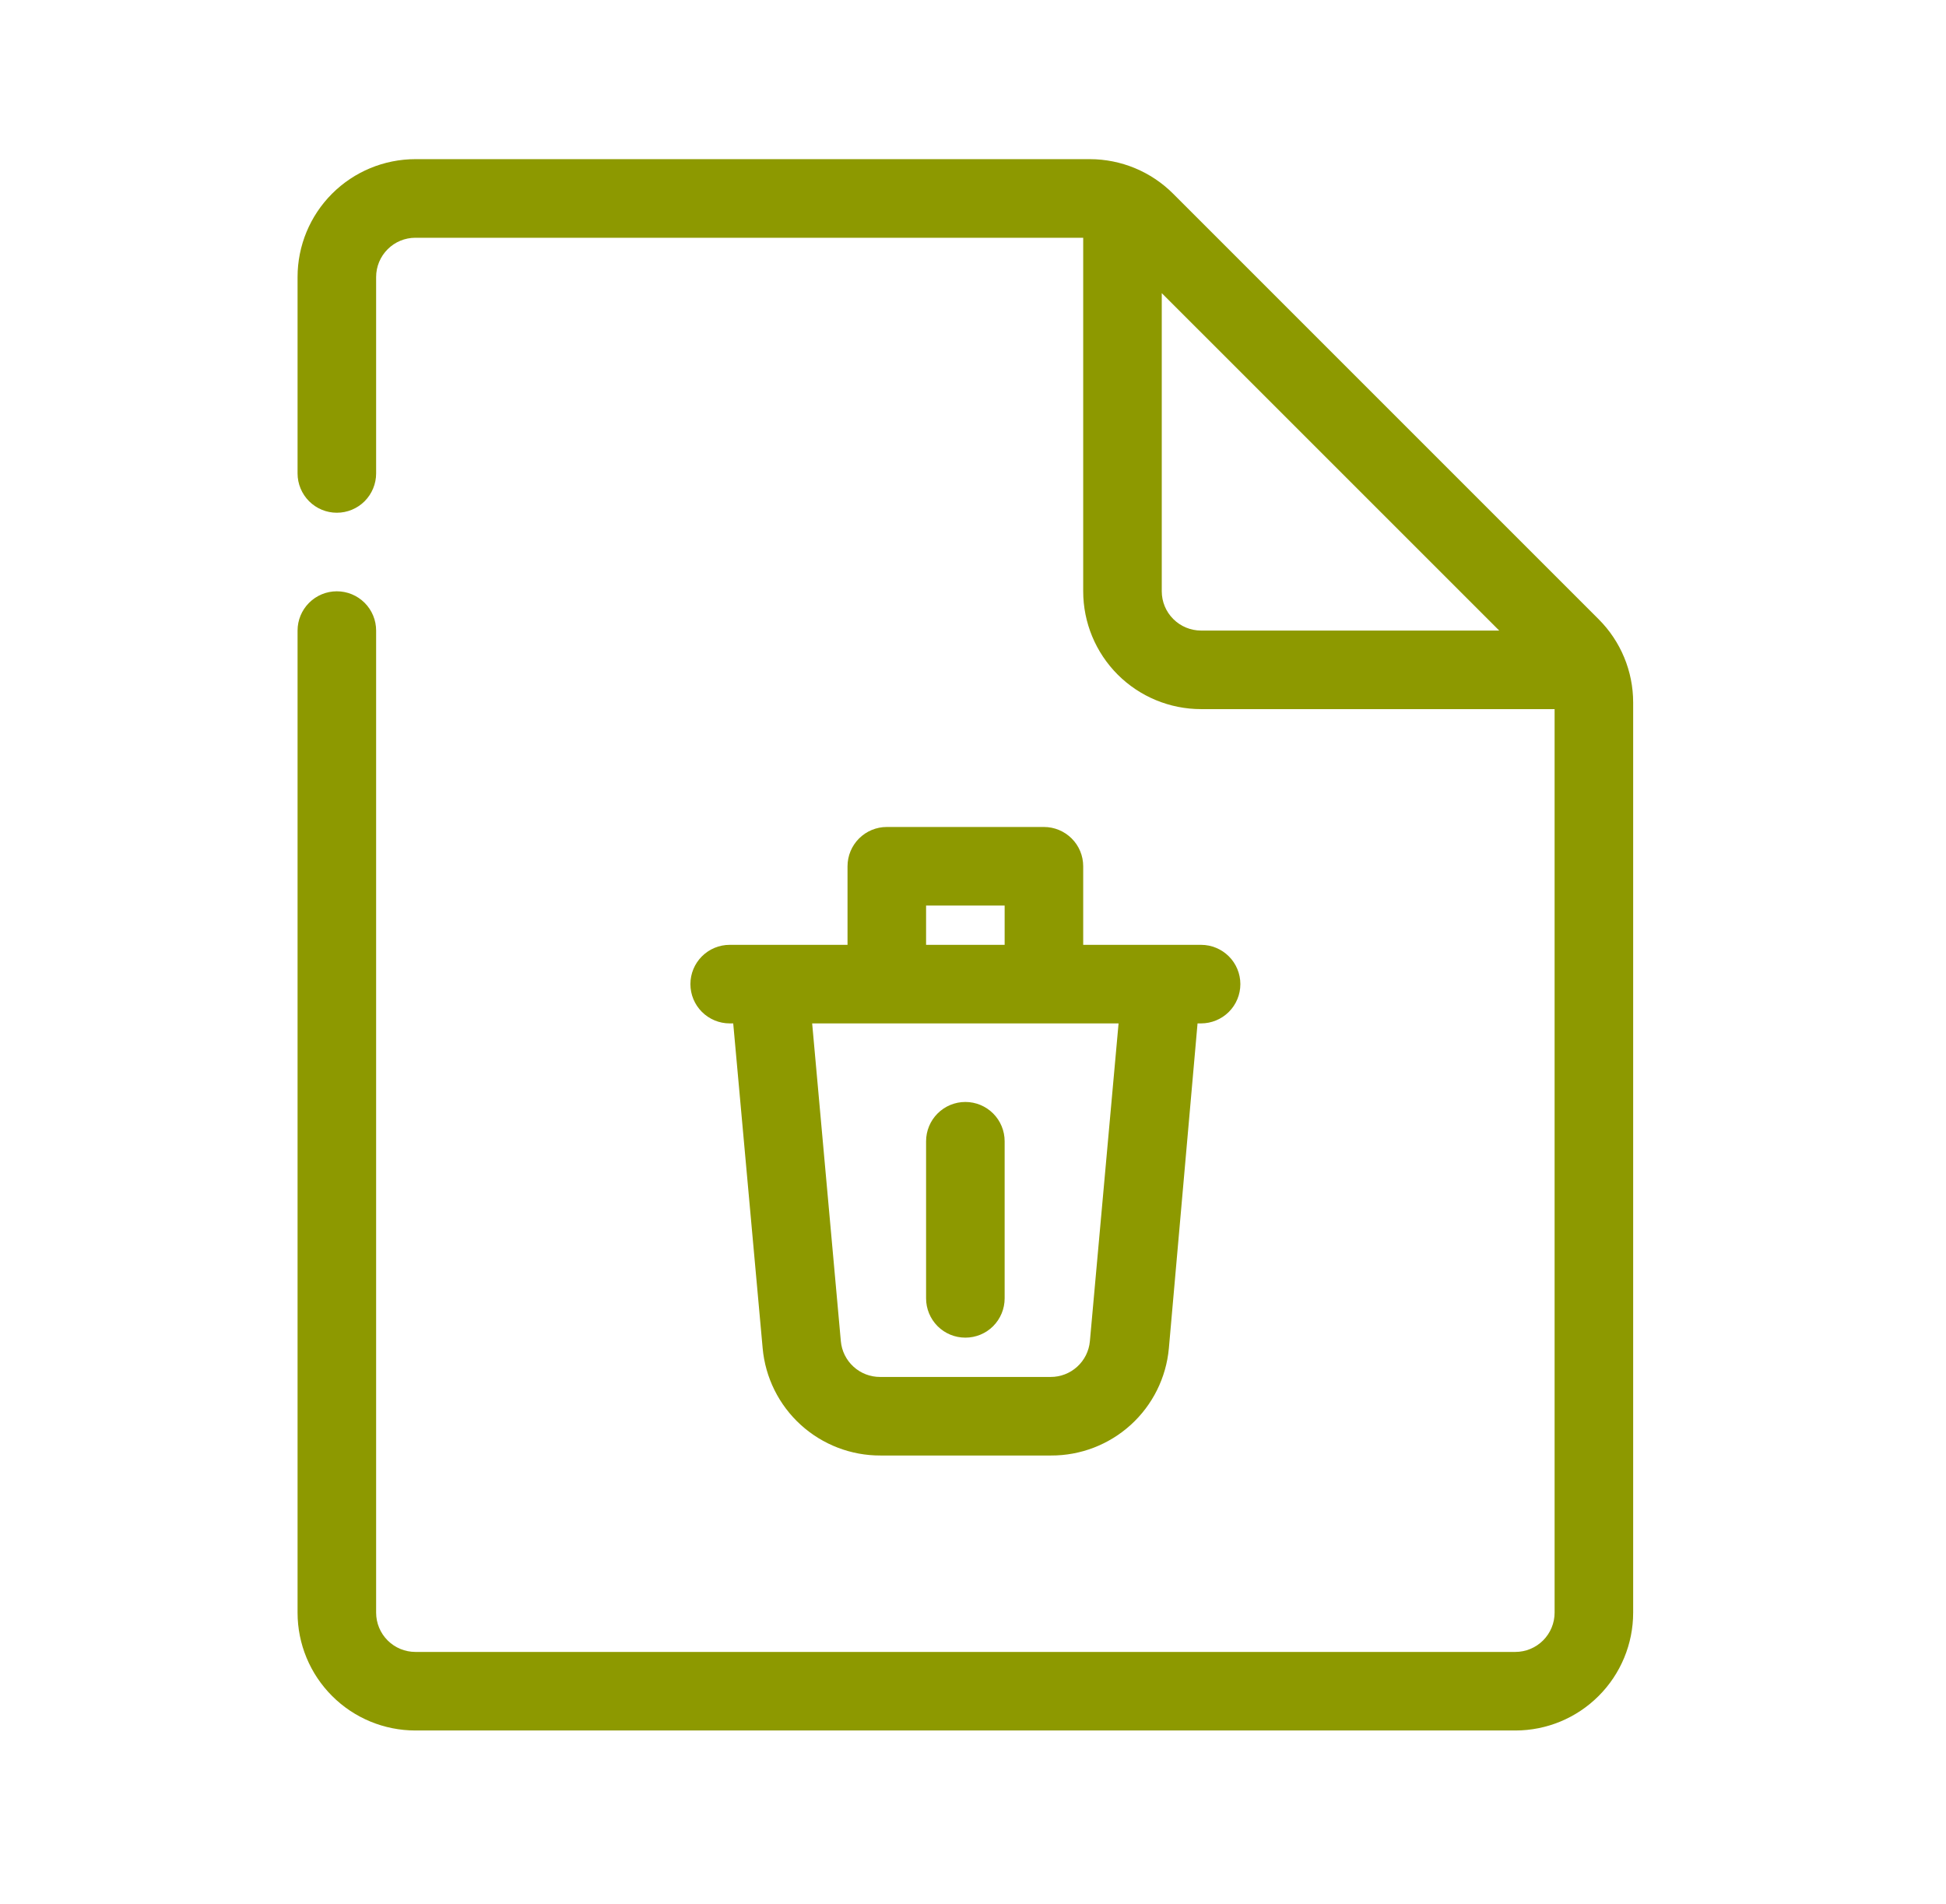 <svg width="46" height="45" viewBox="0 0 46 45" fill="none" xmlns="http://www.w3.org/2000/svg">
<path d="M37.788 14.636L27.732 4.58C27.21 4.057 26.502 3.763 25.763 3.762H9.82C9.081 3.762 8.372 4.056 7.85 4.578C7.327 5.101 7.034 5.809 7.034 6.548V11.191C7.034 11.437 7.132 11.673 7.306 11.848C7.48 12.022 7.716 12.12 7.962 12.12C8.209 12.12 8.445 12.022 8.619 11.848C8.793 11.673 8.891 11.437 8.891 11.191V6.548C8.891 6.302 8.989 6.066 9.163 5.892C9.337 5.717 9.573 5.62 9.82 5.62H25.605V13.977C25.605 14.716 25.899 15.424 26.421 15.947C26.944 16.469 27.652 16.762 28.391 16.762H36.748V38.12C36.748 38.366 36.65 38.602 36.476 38.776C36.302 38.95 36.066 39.048 35.82 39.048H9.82C9.573 39.048 9.337 38.95 9.163 38.776C8.989 38.602 8.891 38.366 8.891 38.12V14.905C8.891 14.659 8.793 14.423 8.619 14.249C8.445 14.075 8.209 13.977 7.962 13.977C7.716 13.977 7.48 14.075 7.306 14.249C7.132 14.423 7.034 14.659 7.034 14.905V38.12C7.034 38.858 7.327 39.567 7.85 40.089C8.372 40.612 9.081 40.905 9.82 40.905H35.82C36.559 40.905 37.267 40.612 37.789 40.089C38.312 39.567 38.605 38.858 38.605 38.12V16.605C38.605 15.866 38.311 15.158 37.788 14.636ZM27.462 13.977V6.929L35.439 14.905H28.391C28.145 14.905 27.909 14.807 27.735 14.633C27.56 14.459 27.462 14.223 27.462 13.977ZM25.605 22.334V20.477C25.605 20.23 25.508 19.994 25.333 19.82C25.159 19.646 24.923 19.548 24.677 19.548H20.962C20.716 19.548 20.48 19.646 20.306 19.82C20.132 19.994 20.034 20.23 20.034 20.477V22.334H17.248C17.002 22.334 16.766 22.432 16.592 22.606C16.418 22.78 16.32 23.016 16.32 23.262C16.32 23.509 16.418 23.745 16.592 23.919C16.766 24.093 17.002 24.191 17.248 24.191H17.332L18.028 31.87C18.091 32.565 18.412 33.211 18.928 33.68C19.444 34.149 20.117 34.408 20.814 34.405H24.844C25.541 34.408 26.214 34.149 26.73 33.68C27.246 33.211 27.567 32.565 27.63 31.87L28.308 24.191H28.391C28.637 24.191 28.873 24.093 29.048 23.919C29.222 23.745 29.32 23.509 29.32 23.262C29.32 23.016 29.222 22.78 29.048 22.606C28.873 22.432 28.637 22.334 28.391 22.334H25.605ZM21.891 21.405H23.748V22.334H21.891V21.405ZM25.763 31.703C25.742 31.935 25.635 32.15 25.463 32.306C25.291 32.463 25.067 32.549 24.835 32.548H20.805C20.572 32.549 20.348 32.463 20.176 32.306C20.004 32.15 19.897 31.935 19.876 31.703L19.198 24.191H26.441L25.763 31.703ZM21.891 30.691V26.977C21.891 26.73 21.989 26.494 22.163 26.32C22.337 26.146 22.573 26.048 22.82 26.048C23.066 26.048 23.302 26.146 23.476 26.32C23.65 26.494 23.748 26.73 23.748 26.977V30.691C23.748 30.937 23.65 31.173 23.476 31.348C23.302 31.522 23.066 31.619 22.82 31.619C22.573 31.619 22.337 31.522 22.163 31.348C21.989 31.173 21.891 30.937 21.891 30.691Z" fill="#8D9900"/>
</svg>
